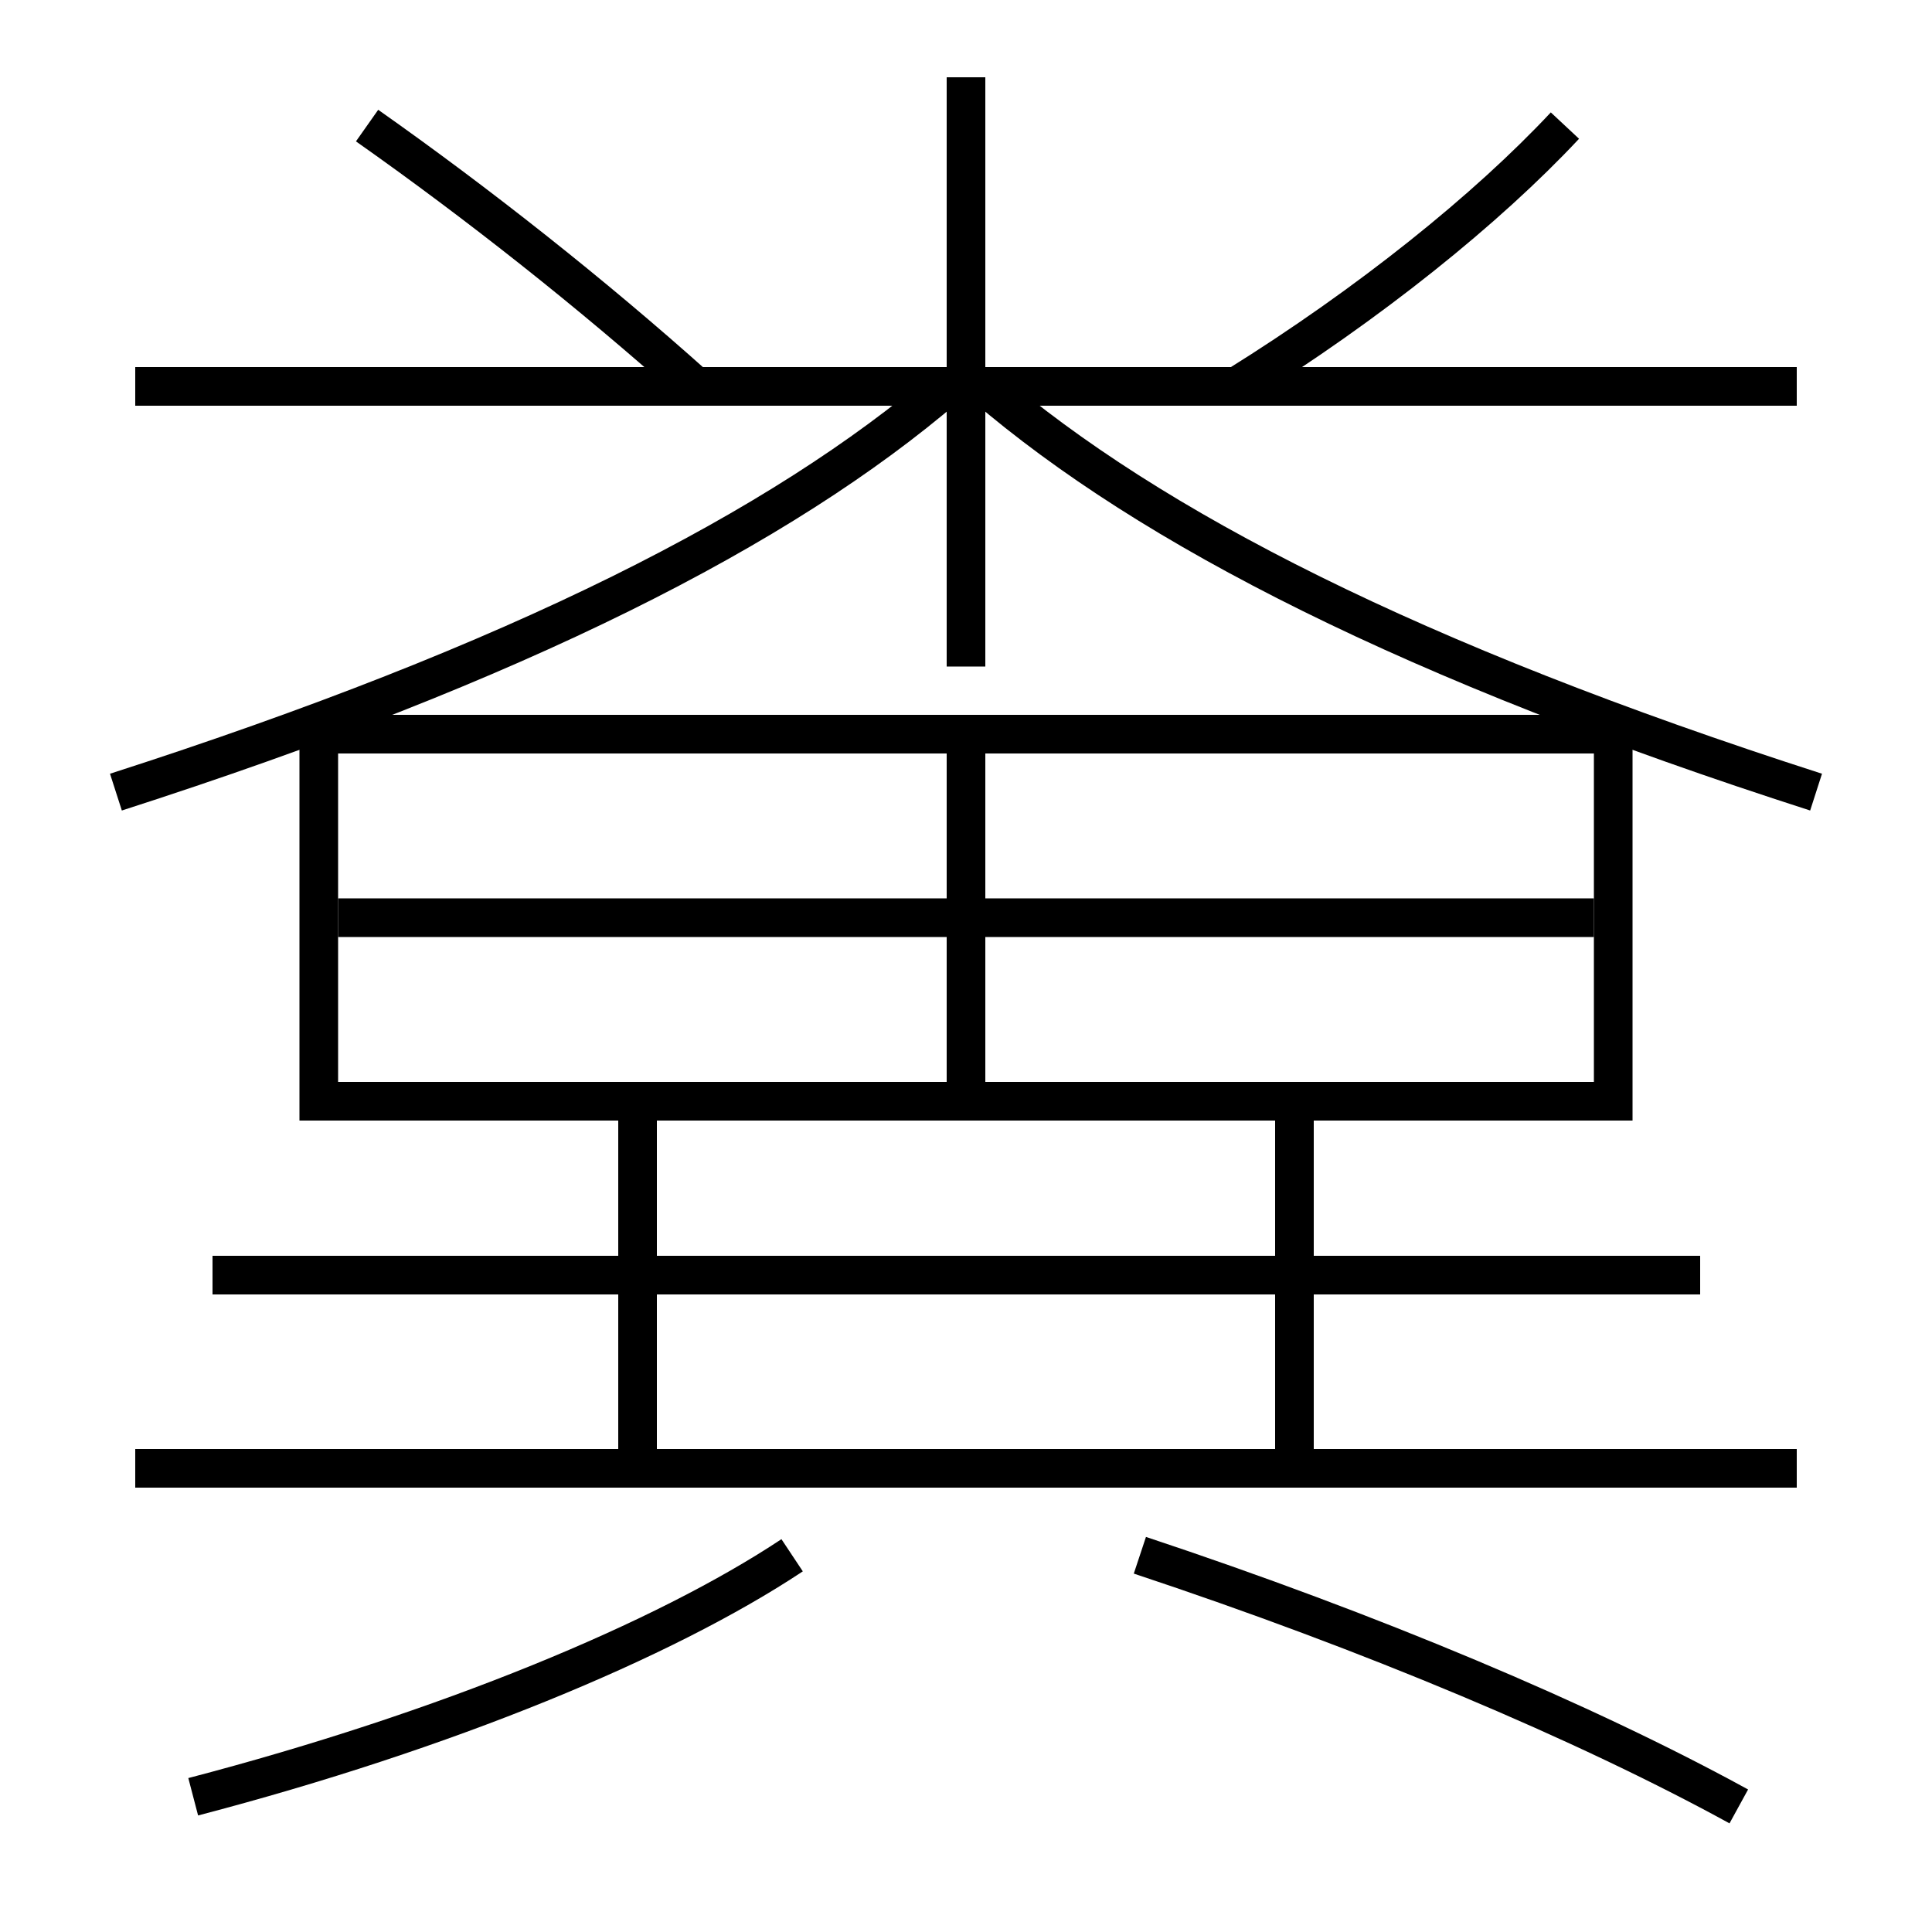 <?xml version='1.0' encoding='utf-8'?>
<svg xmlns="http://www.w3.org/2000/svg" height="100px" version="1.0" viewBox="0 0 100 100" width="100px" x="0px" y="0px">
<line fill="none" stroke="#000000" stroke-width="2" x1="93" x2="7" y1="76" y2="76" /><line fill="none" stroke="#000000" stroke-width="2" x1="11" x2="88" y1="66" y2="66" /><line fill="none" stroke="#000000" stroke-width="2" x1="33" x2="33" y1="75" y2="57" /><line fill="none" stroke="#000000" stroke-width="2" x1="67" x2="67" y1="75" y2="57" /><line fill="none" stroke="#000000" stroke-width="2" x1="50" x2="50" y1="39" y2="56" /><line fill="none" stroke="#000000" stroke-width="2" x1="17.5" x2="82.5" y1="47.5" y2="47.5" /><line fill="none" stroke="#000000" stroke-width="2" x1="93" x2="7" y1="20" y2="20" /><line fill="none" stroke="#000000" stroke-width="2" x1="50" x2="50" y1="34.5" y2="4" /><polyline fill="none" points="17.5,57 83.5,57 83.5,38 16.5,38 16.5,58" stroke="#000000" stroke-width="2" /><path d="M10,93 c13.08,-3.419 24.369,-8.096 31,-12.5" fill="none" stroke="#000000" stroke-width="2" /><path d="M90,93.5 c-7.982,-4.376 -19.018,-9.024 -31,-13" fill="none" stroke="#000000" stroke-width="2" /><path d="M94,41 c-20.882,-6.718 -34.425,-13.649 -43,-20.999" fill="none" stroke="#000000" stroke-width="2" /><path d="M36,20 c-5.387,-4.825 -11.32,-9.499 -17,-13.5" fill="none" stroke="#000000" stroke-width="2" /><path d="M64,20 c6.869,-4.272 12.97,-9.187 17,-13.5" fill="none" stroke="#000000" stroke-width="2" /><path d="M6,41 c20.882,-6.718 34.425,-13.649 43,-20.999" fill="none" stroke="#000000" stroke-width="2" /></svg>